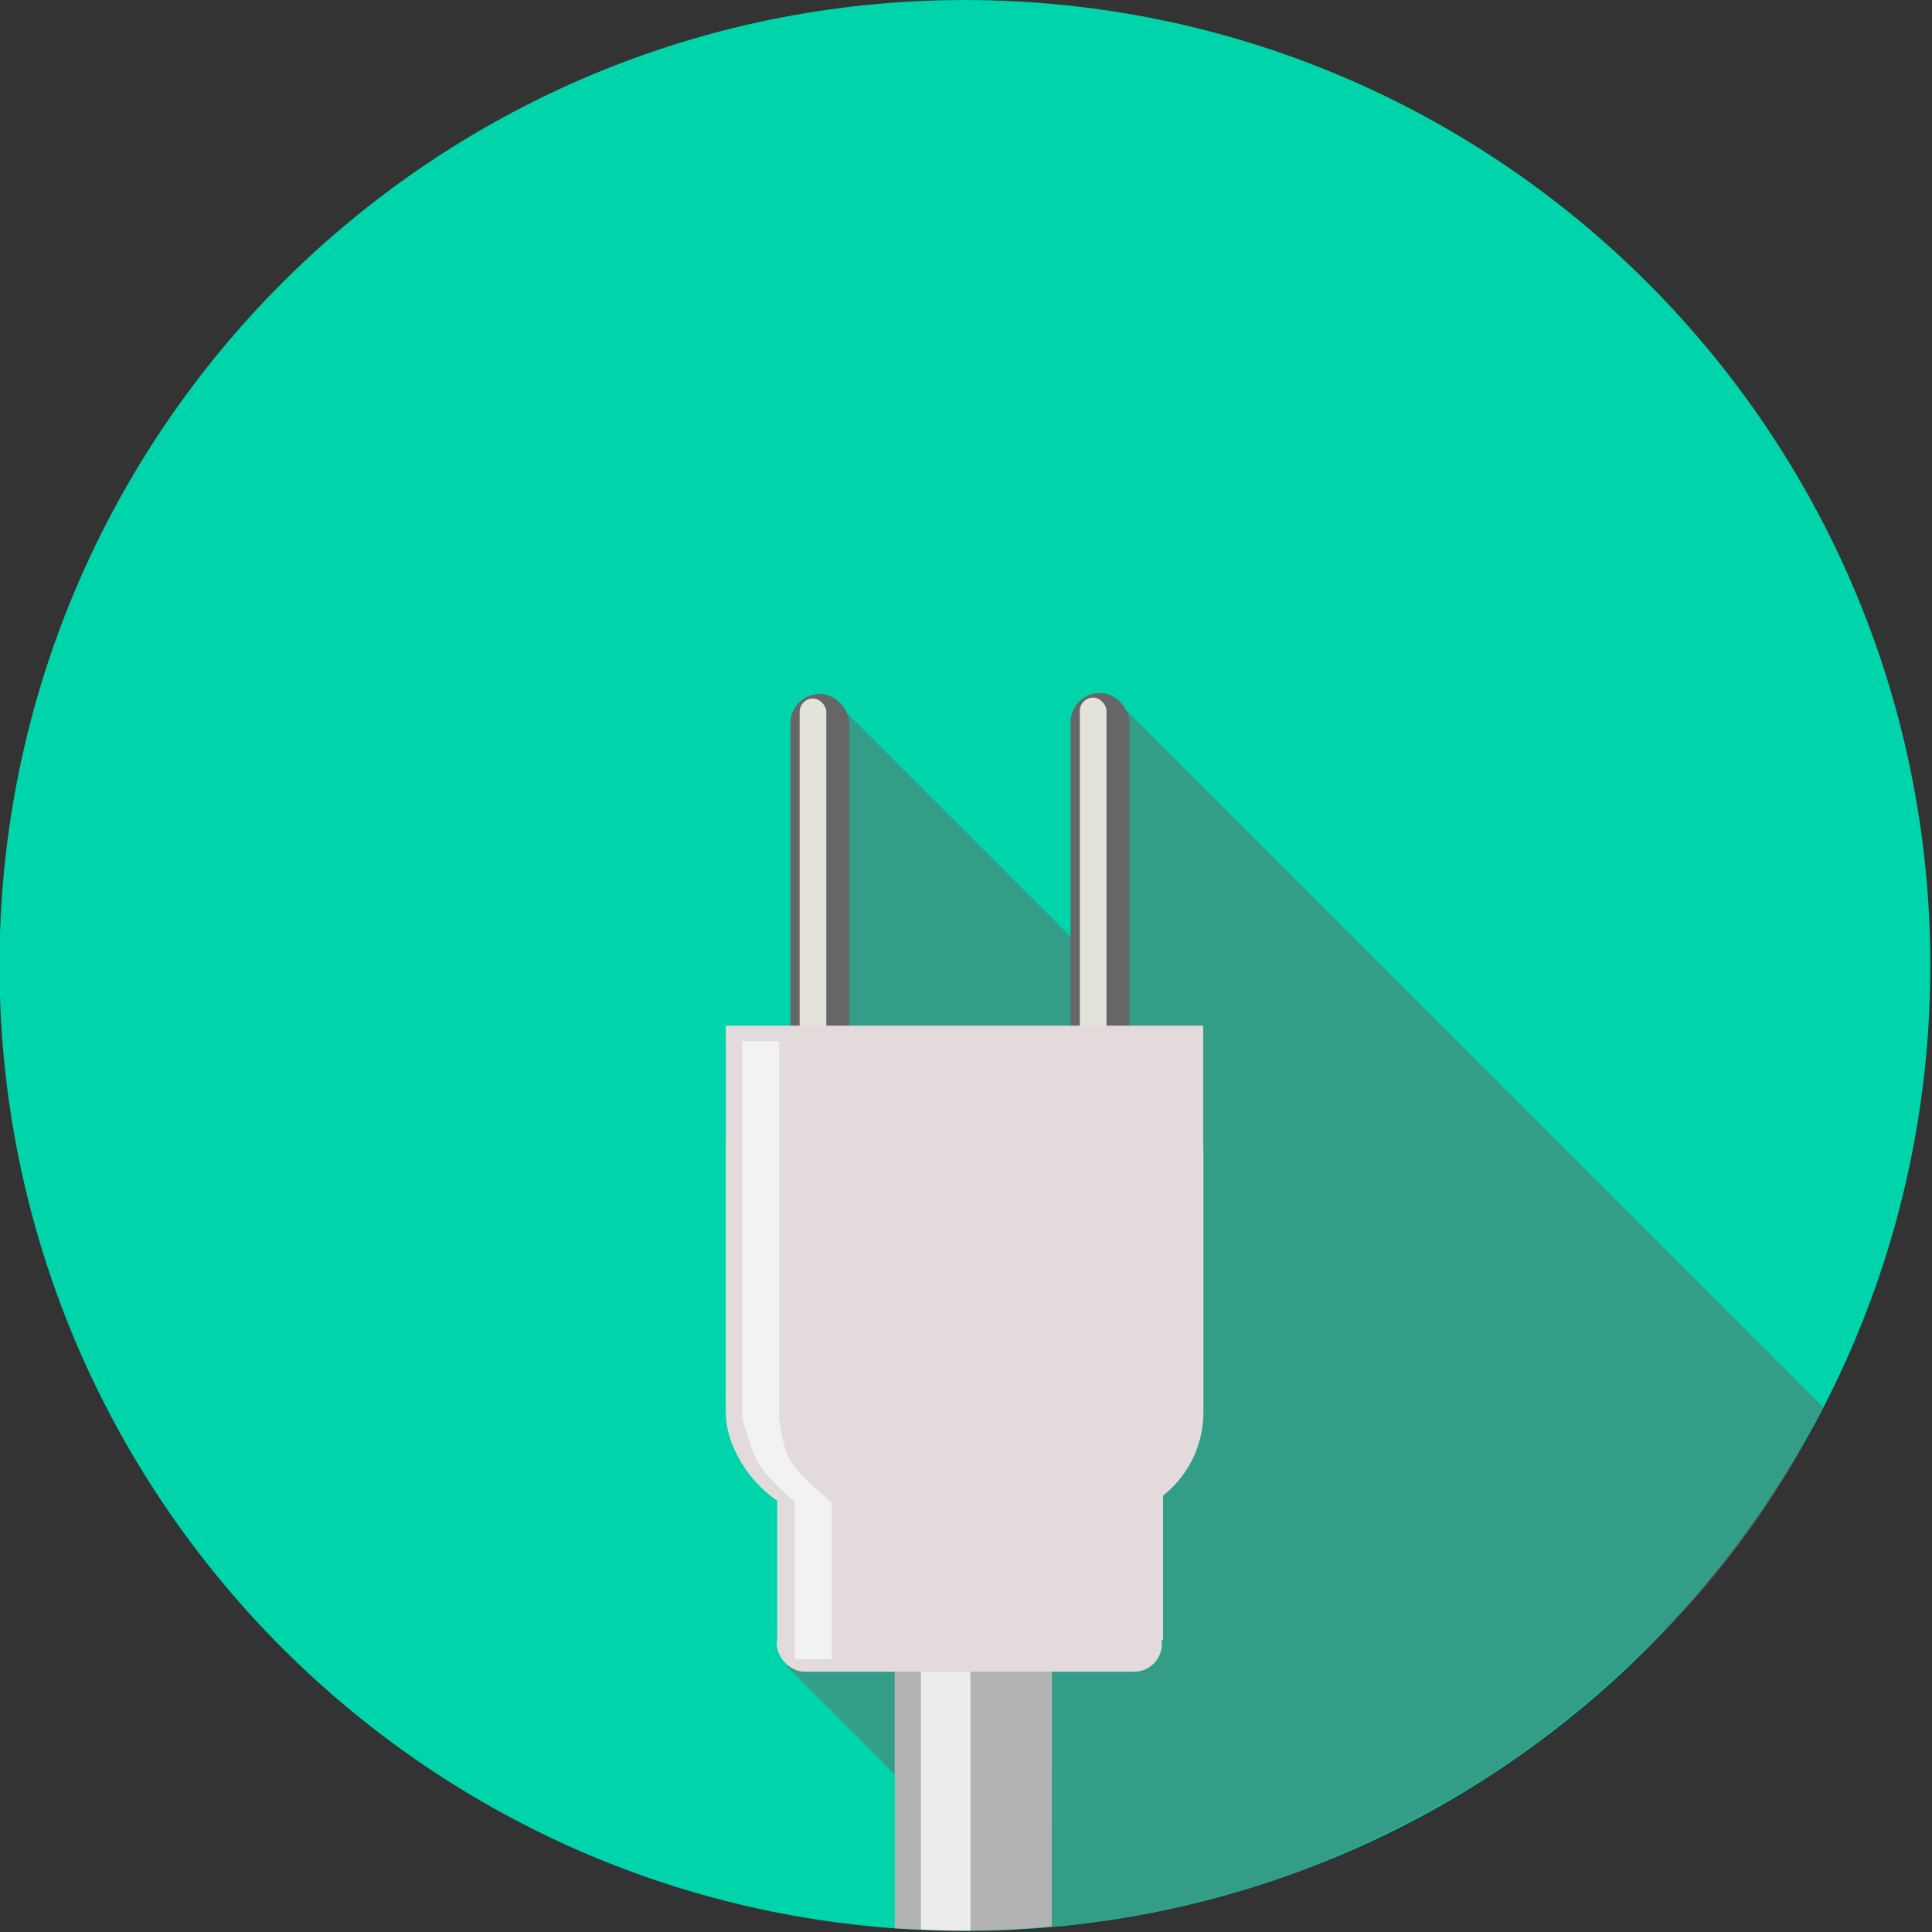 <?xml version="1.0" encoding="UTF-8" standalone="no"?>
<!-- Created with Inkscape (http://www.inkscape.org/) -->

<svg
   xmlns:dc="http://purl.org/dc/elements/1.1/"
   xmlns:cc="http://creativecommons.org/ns#"
   xmlns:rdf="http://www.w3.org/1999/02/22-rdf-syntax-ns#"
   xmlns:svg="http://www.w3.org/2000/svg"
   xmlns="http://www.w3.org/2000/svg"
   xmlns:sodipodi="http://sodipodi.sourceforge.net/DTD/sodipodi-0.dtd"
   xmlns:inkscape="http://www.inkscape.org/namespaces/inkscape"
   width="200"
   height="200"
   id="svg2"
   version="1.1"
   inkscape:version="0.48.4 r9939"
   sodipodi:docname="renewable-energy.svg">
  <rect width="100%" height="100%" fill="#333333" stroke="none"/>
  <defs
     id="defs4" />
  <sodipodi:namedview
     id="base"
     pagecolor="#ffffff"
     bordercolor="#666666"
     borderopacity="1.0"
     inkscape:pageopacity="0.0"
     inkscape:pageshadow="2"
     inkscape:zoom="1.4142136"
     inkscape:cx="114.07107"
     inkscape:cy="101.72581"
     inkscape:document-units="px"
     inkscape:current-layer="layer1"
     showgrid="false"
     showguides="true"
     inkscape:guide-bbox="true"
     inkscape:window-width="1680"
     inkscape:window-height="995"
     inkscape:window-x="0"
     inkscape:window-y="30"
     inkscape:window-maximized="1"
     fit-margin-top="0"
     fit-margin-left="0"
     fit-margin-right="0"
     fit-margin-bottom="0" />
  <g
     inkscape:label="Layer 1"
     inkscape:groupmode="layer"
     id="layer1"
     transform="translate(-151.981,-138.248)">
    <g
       id="g4110"
       transform="matrix(0.603,0,0,0.603,60.267,134.14)">
      <path
         transform="matrix(1.229,0,0,1.229,-34.213,-77.955)"
         d="m 421.234,203.834 c 0,74.479 -60.377,134.855 -134.855,134.855 -74.479,0 -134.855,-60.377 -134.855,-134.855 0,-74.479 60.377,-134.855 134.855,-134.855 74.479,0 134.855,60.377 134.855,134.855 z"
         sodipodi:ry="134.85536"
         sodipodi:rx="134.85536"
         sodipodi:cy="203.83405"
         sodipodi:cx="286.37823"
         id="path3781"
         style="fill:#00d4aa;fill-opacity:1;stroke:none"
         sodipodi:type="arc" />
      <path
         sodipodi:nodetypes="ccccccccc"
         transform="translate(151.981,6.807)"
         inkscape:connector-curvature="0"
         id="path4108"
         d="m 135.333,286.209 c 0,0 30.861,30.861 44.625,44.625 21.253,-1.846 40.227,-7.372 57.302,-15.681 19.267,-9.376 32.791,-19.459 47.972,-34.58 10.513,-10.471 19.468,-22.34 27.84,-39.011 C 272.192,200.683 191.979,120.47 191.979,120.47 l -7.071,41.366 -40.835,-40.835 z"
         style="opacity:0.5;fill:#666666;stroke:none" />
      <g
         id="g4082">
        <path
           sodipodi:nodetypes="cccccc"
           inkscape:connector-curvature="0"
           id="rect4078"
           d="m 305.693,239.349 27,0 -0.031,98.188 c 0,0 -8.958,0.798 -13.462,0.688 -4.534,0.141 -13.506,-0.375 -13.506,-0.375 z"
           style="fill:#b3b3b3;fill-opacity:1;stroke:none" />
        <path
           sodipodi:nodetypes="cccccc"
           inkscape:connector-curvature="0"
           id="rect4080"
           d="m 310.193,255.349 8.5,0 0,82.884 -3.934,-0.007 -4.566,-0.17 z"
           style="fill:#ececec;fill-opacity:1;stroke:none" />
      </g>
      <rect
         ry="4.773"
         y="284.255"
         x="285.447"
         height="9.546"
         width="66.114"
         id="rect4088"
         style="fill:#e3dbdb;fill-opacity:1;stroke:none" />
      <rect
         ry="18.292"
         y="186.164"
         x="276.693"
         height="81.369"
         width="82"
         id="rect3990"
         style="fill:#e3dbdb;fill-opacity:1;stroke:none" />
      <rect
         style="fill:#e3dbdb;fill-opacity:1;stroke:none"
         id="rect3992"
         width="66.231"
         height="81.369"
         x="285.524"
         y="206.979" />
      <g
         transform="matrix(0.631,0,0,0.631,-276.479,76.19)"
         id="g4010">
        <rect
           y="78.599"
           x="970.481"
           height="99.5"
           width="16"
           id="rect4000"
           style="fill:#666666;fill-opacity:1;stroke:none"
           ry="8" />
        <rect
           style="fill:#e3e2db;fill-opacity:1;stroke:none"
           id="rect4008"
           width="7.25"
           height="99.5"
           x="972.981"
           y="79.849"
           ry="3.625" />
      </g>
      <g
         transform="matrix(0.631,0,0,0.631,-324.576,76.348)"
         id="g4014">
        <rect
           ry="8"
           style="fill:#666666;fill-opacity:1;stroke:none"
           id="rect4016"
           width="16"
           height="99.5"
           x="970.481"
           y="78.599" />
        <rect
           ry="3.625"
           y="79.849"
           x="972.981"
           height="99.5"
           width="7.25"
           id="rect4018"
           style="fill:#e3e2db;fill-opacity:1;stroke:none" />
      </g>
      <rect
         y="182.89"
         x="276.7"
         height="65.089"
         width="81.954"
         id="rect3994"
         style="fill:#e3dbdb;fill-opacity:1;stroke:none" />
      <rect
         ry="0"
         y="185.533"
         x="279.531"
         height="64.654"
         width="6.308"
         id="rect4020"
         style="fill:#f2f2f2;fill-opacity:1;stroke:none" />
      <rect
         style="fill:#f2f2f2;fill-opacity:1;stroke:none"
         id="rect4022"
         width="6.308"
         height="26.957"
         x="288.563"
         y="264.707"
         ry="0" />
      <path
         sodipodi:nodetypes="ccaccacc"
         inkscape:connector-curvature="0"
         id="rect4024"
         d="m 279.529,250.18 6.302,6.3e-4 c 0,0 0.578,4.964 1.766,7.09 1.693,3.032 7.286,7.447 7.286,7.447 l -6.289,-0.012 c 0,0 -4.579,-3.92 -6.141,-6.443 -1.508,-2.436 -2.924,-8.083 -2.924,-8.083 z"
         style="fill:#f2f2f2;fill-opacity:1;stroke:none" />
    </g>
  </g>
</svg>

